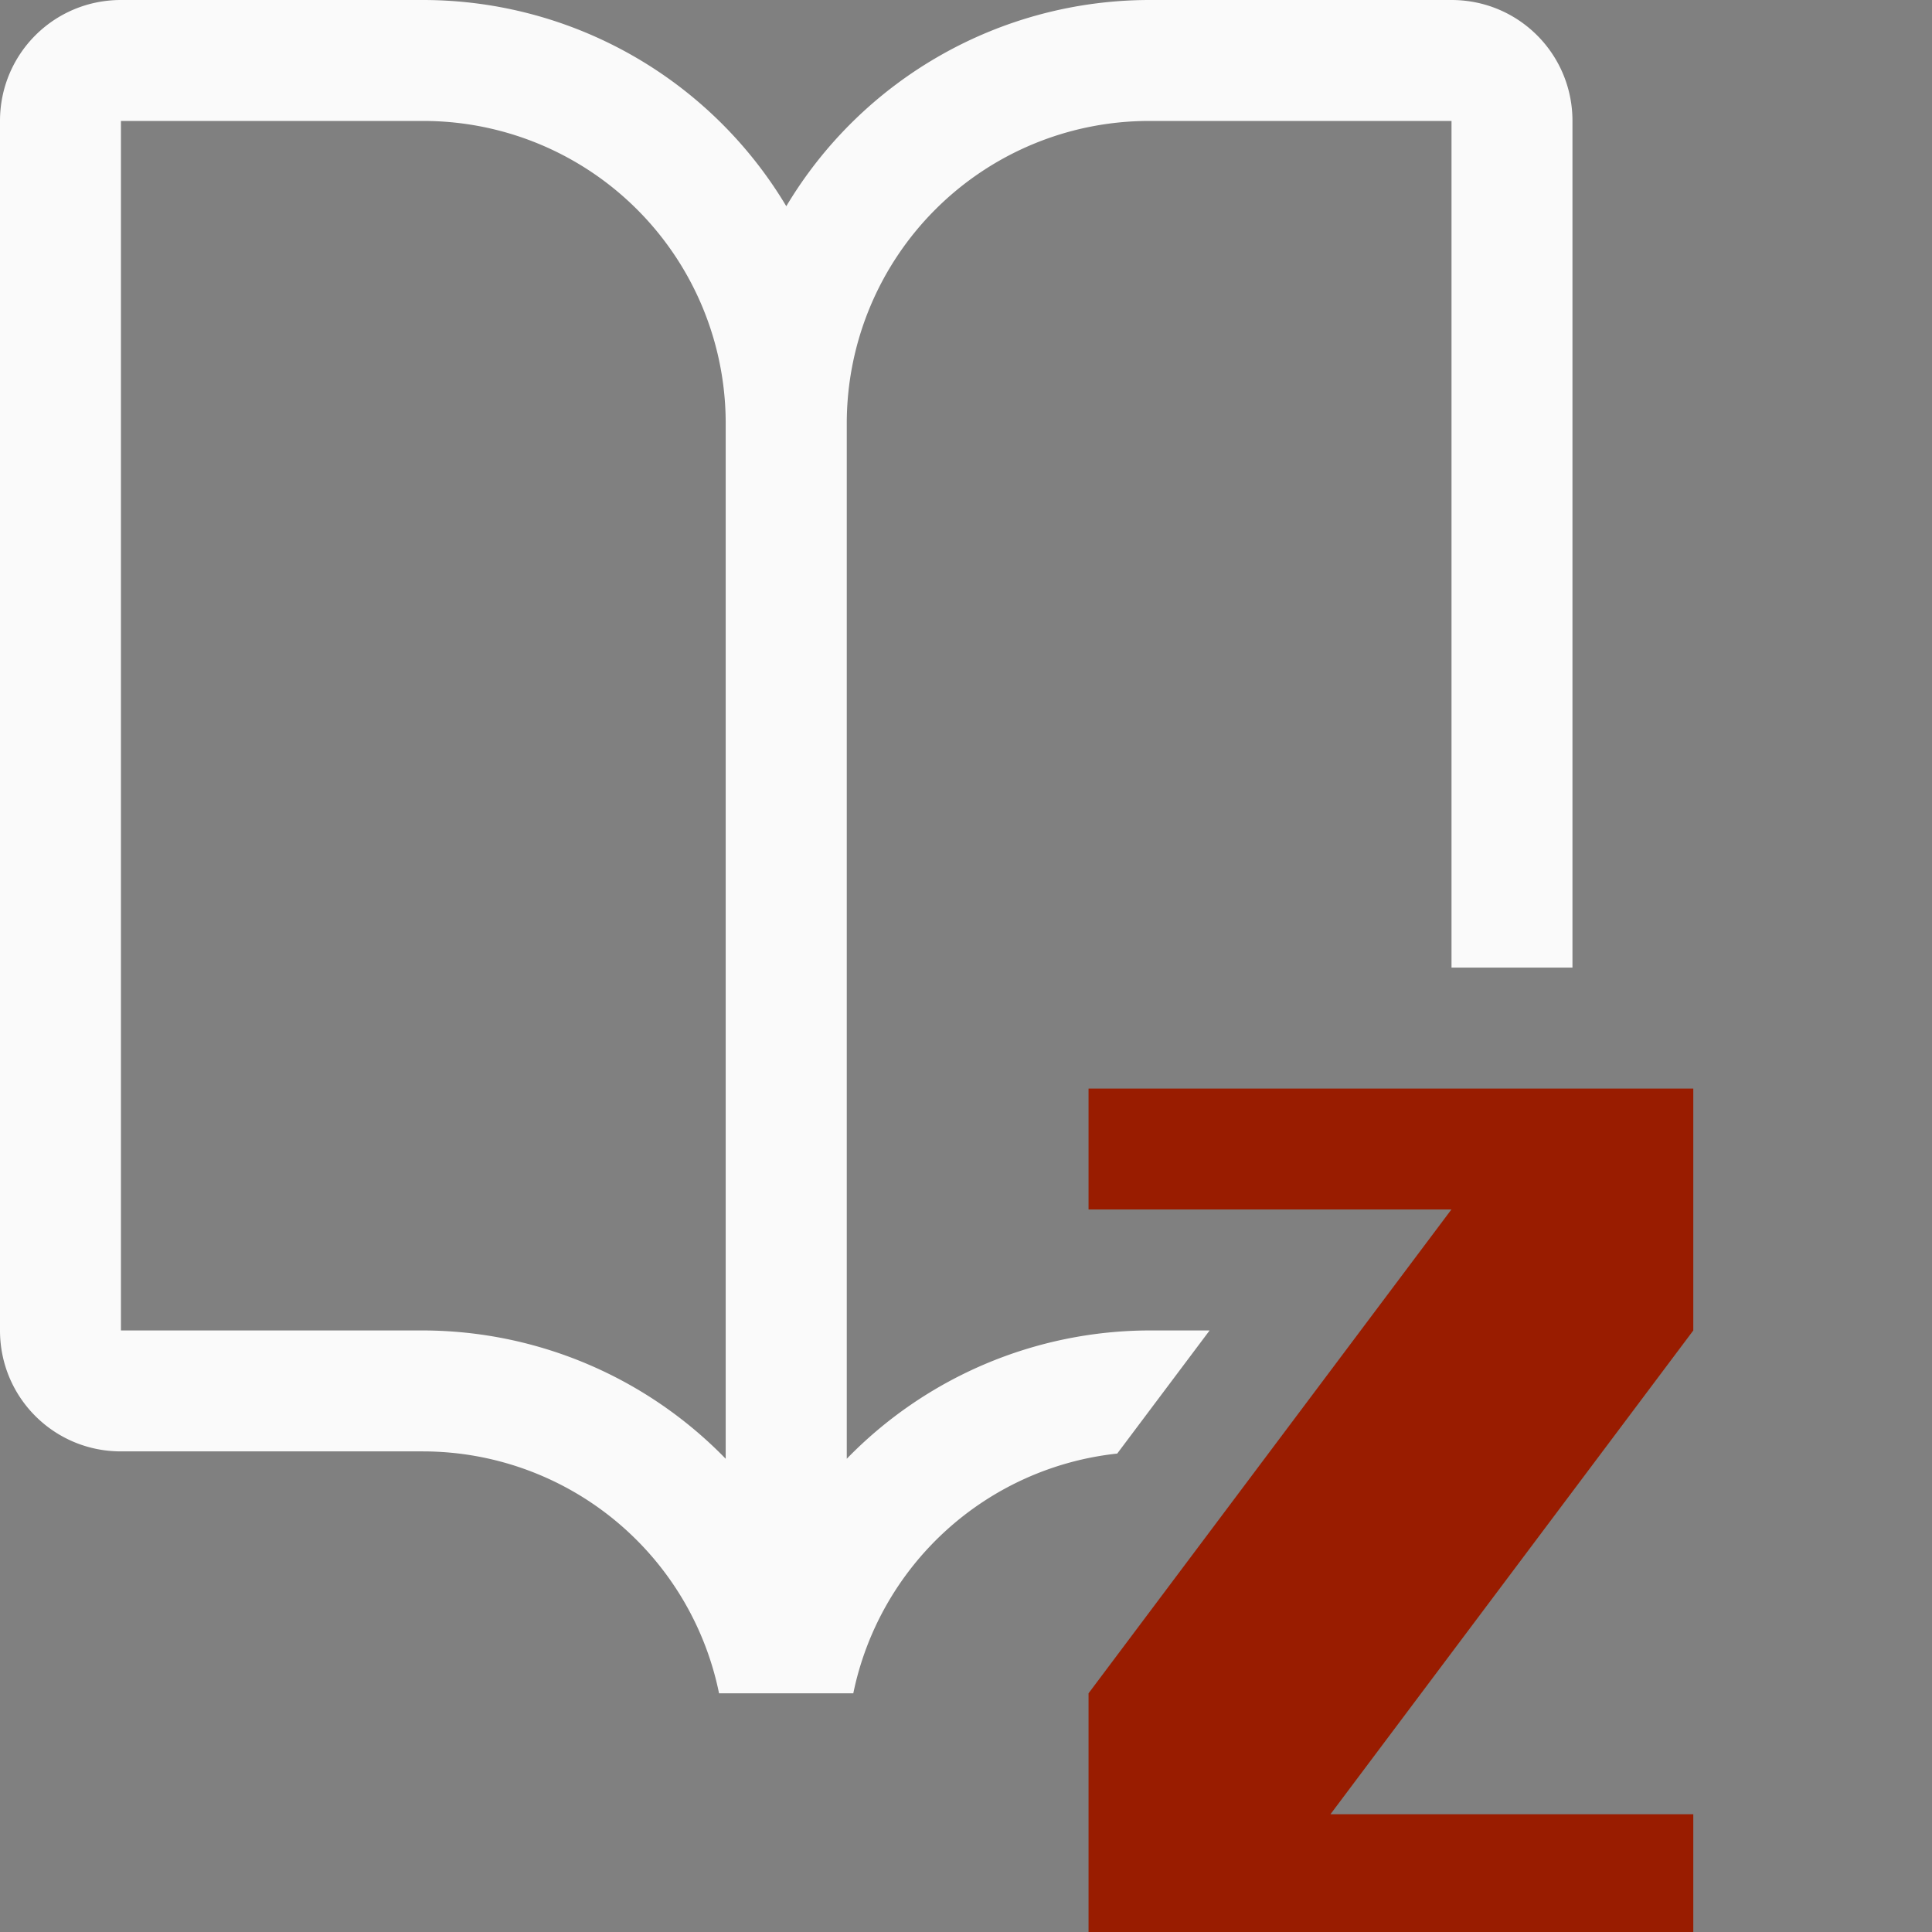 <svg height="16" viewBox="0 0 4.233 4.233" width="16" xmlns="http://www.w3.org/2000/svg"><rect x="0" y="0" width="4.233" height="4.233" fill="#808080" stroke="none"/><g transform="scale(.265)"><path d="m1 0c-.554 0-1 .446-1 1v10c0 .554.446 1 1 1h2.5a2.5 2.5 0 0 1 2.445 2h.055.041.959.055a2.5 2.5 0 0 1 2.182-1.982l.764-1.018h-.5a3.5 3.5 0 0 0 -2.5 1.061v-1.061-7.5a2.5 2.5 0 0 1 2.5-2.5h2.5v7h1v-7c0-.554-.446-1-1-1h-2.5a3.5 3.5 0 0 0 -3 1.705 3.5 3.5 0 0 0 -3-1.705zm0 1h2.5a2.5 2.5 0 0 1 2.5 2.5v7.5 1.061a3.5 3.5 0 0 0 -2.5-1.061h-2.5z" fill="#fafafa"/><path d="m9 9v1h3l-3 4v2h5v-1h-3l3-4v-2z" fill="#991c00"/></g></svg>